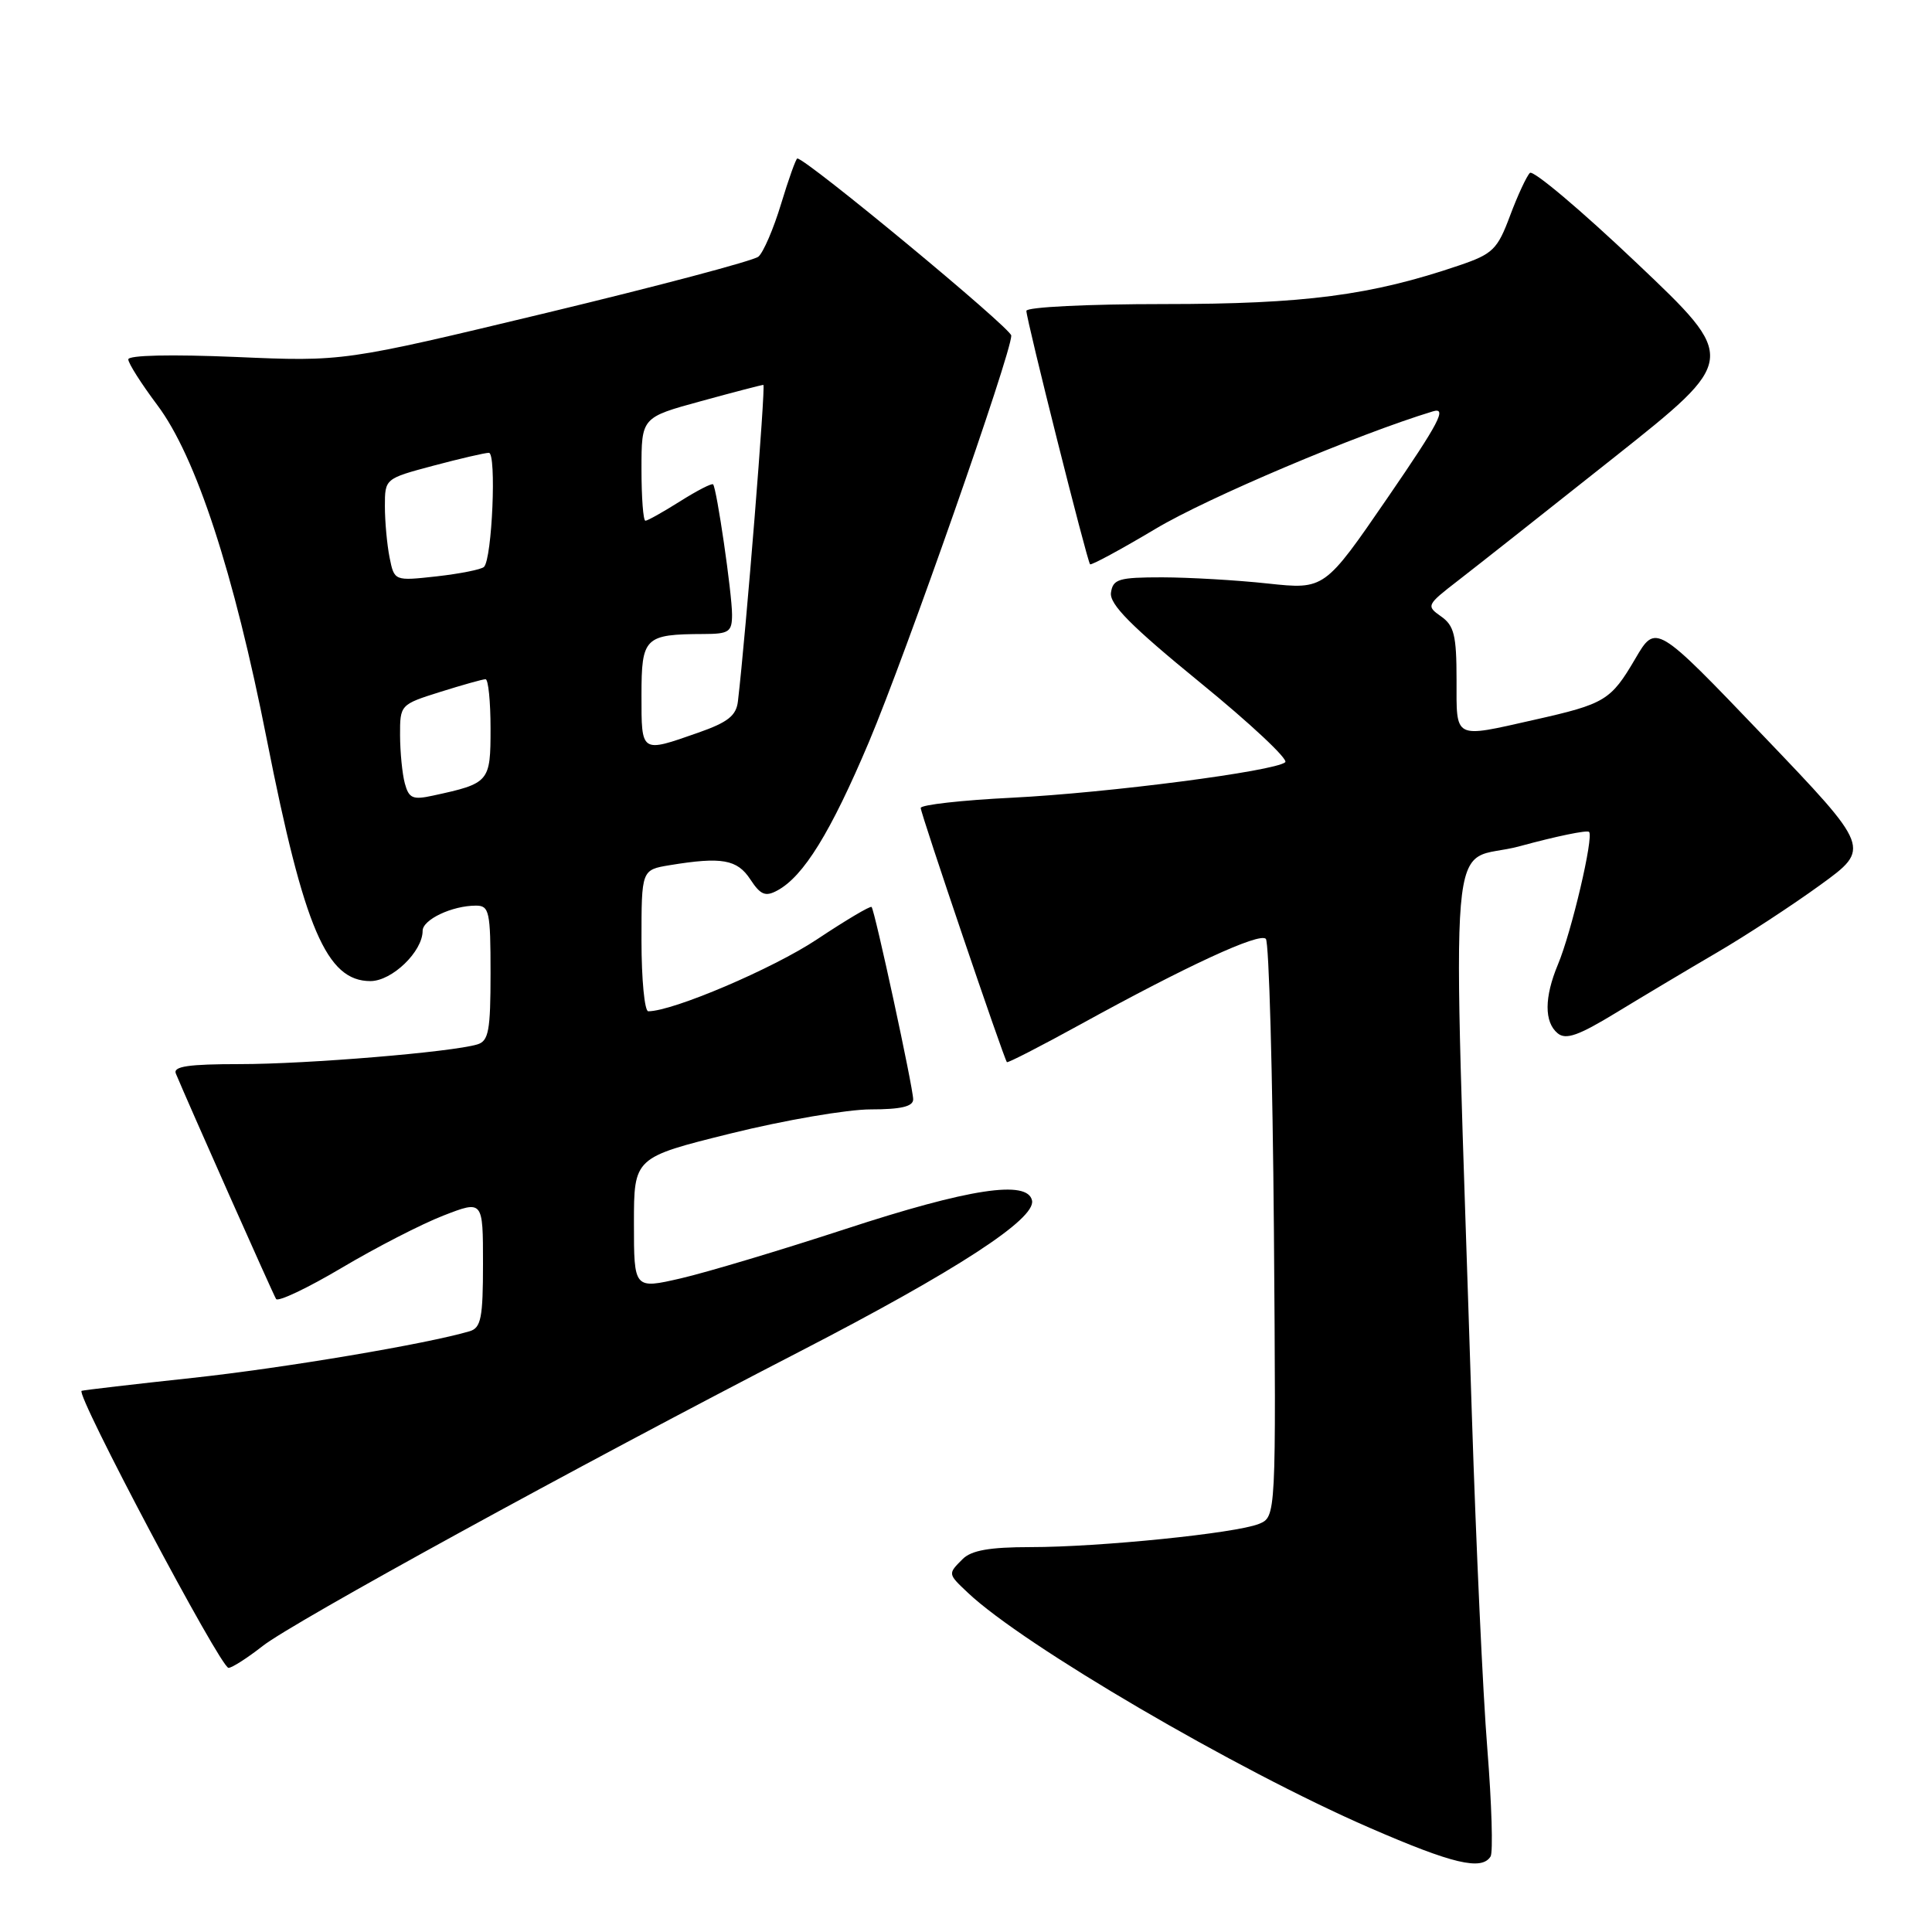<?xml version="1.0" encoding="UTF-8" standalone="no"?>
<!DOCTYPE svg PUBLIC "-//W3C//DTD SVG 1.1//EN" "http://www.w3.org/Graphics/SVG/1.1/DTD/svg11.dtd" >
<svg xmlns="http://www.w3.org/2000/svg" xmlns:xlink="http://www.w3.org/1999/xlink" version="1.1" viewBox="0 0 256 256">
 <g >
 <path fill="currentColor"
d=" M 197.51 245.99 C 197.85 245.44 197.66 239.02 197.08 231.74 C 196.49 224.46 195.58 204.55 195.03 187.50 C 192.42 105.33 191.62 114.80 201.40 112.12 C 206.17 110.82 210.30 109.96 210.56 110.23 C 211.20 110.87 208.24 123.50 206.43 127.81 C 204.62 132.15 204.61 135.43 206.39 136.91 C 207.48 137.82 209.15 137.23 214.14 134.19 C 217.64 132.06 223.65 128.47 227.50 126.22 C 231.35 123.97 237.51 119.94 241.20 117.26 C 247.90 112.40 247.90 112.40 233.66 97.51 C 219.41 82.62 219.41 82.62 216.68 87.29 C 213.44 92.81 212.69 93.27 203.30 95.38 C 192.51 97.81 193.00 98.06 193.00 90.06 C 193.00 84.19 192.68 82.89 190.95 81.68 C 188.96 80.28 189.02 80.16 193.20 76.93 C 195.57 75.10 204.88 67.75 213.89 60.60 C 230.29 47.58 230.29 47.58 216.89 34.87 C 209.53 27.88 203.15 22.50 202.72 22.91 C 202.29 23.33 201.10 25.88 200.09 28.58 C 198.42 33.06 197.81 33.65 193.37 35.16 C 181.68 39.14 172.89 40.29 154.25 40.29 C 144.10 40.29 136.00 40.69 136.00 41.19 C 136.00 42.35 144.05 74.38 144.44 74.77 C 144.60 74.93 148.51 72.82 153.12 70.07 C 160.03 65.94 179.88 57.54 189.86 54.51 C 191.79 53.92 190.72 55.97 183.86 65.96 C 175.51 78.12 175.51 78.12 168.00 77.32 C 163.88 76.87 157.57 76.51 154.00 76.50 C 148.23 76.50 147.47 76.73 147.21 78.53 C 146.99 80.06 149.86 82.96 159.01 90.43 C 165.66 95.85 170.74 100.61 170.30 101.00 C 168.94 102.19 146.85 105.06 134.12 105.70 C 127.45 106.03 122.00 106.64 122.00 107.06 C 122.00 107.81 133.02 140.29 133.42 140.74 C 133.54 140.87 137.92 138.62 143.16 135.74 C 157.33 127.94 166.87 123.54 167.73 124.40 C 168.15 124.82 168.63 142.23 168.80 163.08 C 169.09 201.00 169.09 201.00 166.80 201.93 C 163.72 203.17 145.72 205.00 136.54 205.00 C 131.15 205.00 128.72 205.43 127.57 206.57 C 125.58 208.56 125.57 208.52 128.25 211.05 C 135.61 218.01 163.83 234.52 181.50 242.20 C 192.49 246.98 196.33 247.89 197.51 245.99 Z  M 34.81 218.10 C 38.82 214.95 76.43 194.32 106.02 179.06 C 126.68 168.39 137.26 161.52 136.75 159.08 C 136.18 156.30 128.39 157.49 112.00 162.86 C 103.47 165.65 93.69 168.58 90.25 169.38 C 84.00 170.82 84.00 170.82 84.00 162.10 C 84.00 153.37 84.00 153.37 96.87 150.18 C 103.94 148.43 112.27 147.00 115.37 147.00 C 119.38 147.00 121.00 146.62 121.00 145.67 C 121.00 144.13 115.92 120.65 115.49 120.18 C 115.32 120.00 112.06 121.94 108.24 124.48 C 102.42 128.35 89.16 134.00 85.90 134.00 C 85.41 134.00 85.00 129.78 85.00 124.63 C 85.00 115.26 85.00 115.26 88.75 114.64 C 95.63 113.51 97.68 113.87 99.42 116.52 C 100.77 118.58 101.42 118.85 102.99 118.00 C 106.47 116.14 110.07 110.30 115.14 98.31 C 120.02 86.74 134.00 46.85 134.00 44.47 C 134.00 43.50 106.82 21.00 105.65 21.00 C 105.47 21.00 104.50 23.71 103.50 27.01 C 102.50 30.32 101.14 33.47 100.49 34.01 C 99.84 34.55 87.20 37.90 72.40 41.46 C 45.50 47.92 45.50 47.92 31.25 47.30 C 22.69 46.94 17.00 47.06 17.00 47.62 C 17.00 48.14 18.73 50.85 20.84 53.67 C 25.96 60.48 30.98 75.81 35.36 98.02 C 40.31 123.07 43.28 130.00 49.08 130.00 C 51.94 130.00 56.00 126.09 56.00 123.34 C 56.00 121.85 59.91 120.00 63.07 120.00 C 64.83 120.00 65.00 120.77 65.00 128.93 C 65.00 136.57 64.75 137.94 63.25 138.39 C 59.88 139.41 40.71 141.00 31.79 141.00 C 24.98 141.00 22.91 141.30 23.30 142.25 C 24.88 146.05 36.18 171.49 36.58 172.12 C 36.83 172.54 40.75 170.68 45.27 168.00 C 49.80 165.31 55.86 162.19 58.75 161.07 C 64.00 159.03 64.00 159.03 64.00 167.45 C 64.00 174.60 63.74 175.94 62.25 176.39 C 56.61 178.07 37.56 181.28 25.50 182.58 C 17.80 183.41 11.19 184.18 10.82 184.29 C 9.91 184.57 29.22 221.00 30.28 221.00 C 30.74 221.00 32.78 219.69 34.81 218.10 Z  M 53.64 103.80 C 53.30 102.54 53.02 99.67 53.01 97.43 C 53.00 93.39 53.03 93.35 58.34 91.68 C 61.27 90.76 63.97 90.00 64.34 90.00 C 64.70 90.00 65.00 92.94 65.00 96.52 C 65.00 103.63 64.86 103.80 57.38 105.42 C 54.69 106.01 54.18 105.79 53.64 103.80 Z  M 85.00 92.12 C 85.00 84.44 85.41 84.04 93.25 84.01 C 96.60 84.00 97.00 83.73 97.00 81.44 C 97.00 78.64 94.97 64.70 94.49 64.18 C 94.32 64.00 92.36 65.01 90.11 66.43 C 87.87 67.84 85.81 69.00 85.52 69.00 C 85.23 69.00 85.00 65.92 85.00 62.16 C 85.00 55.31 85.00 55.31 92.87 53.16 C 97.20 51.97 100.93 51.00 101.15 51.00 C 101.48 51.00 98.85 83.82 97.78 92.92 C 97.56 94.83 96.45 95.71 92.50 97.09 C 84.88 99.76 85.00 99.84 85.00 92.12 Z  M 51.62 73.87 C 51.28 72.15 51.00 69.10 51.00 67.08 C 51.00 63.42 51.01 63.42 57.41 61.71 C 60.94 60.77 64.26 60.00 64.78 60.00 C 65.81 60.00 65.21 74.06 64.13 75.12 C 63.78 75.46 60.97 76.02 57.87 76.37 C 52.25 76.99 52.25 76.99 51.62 73.87 Z "/>
</g>
</svg>